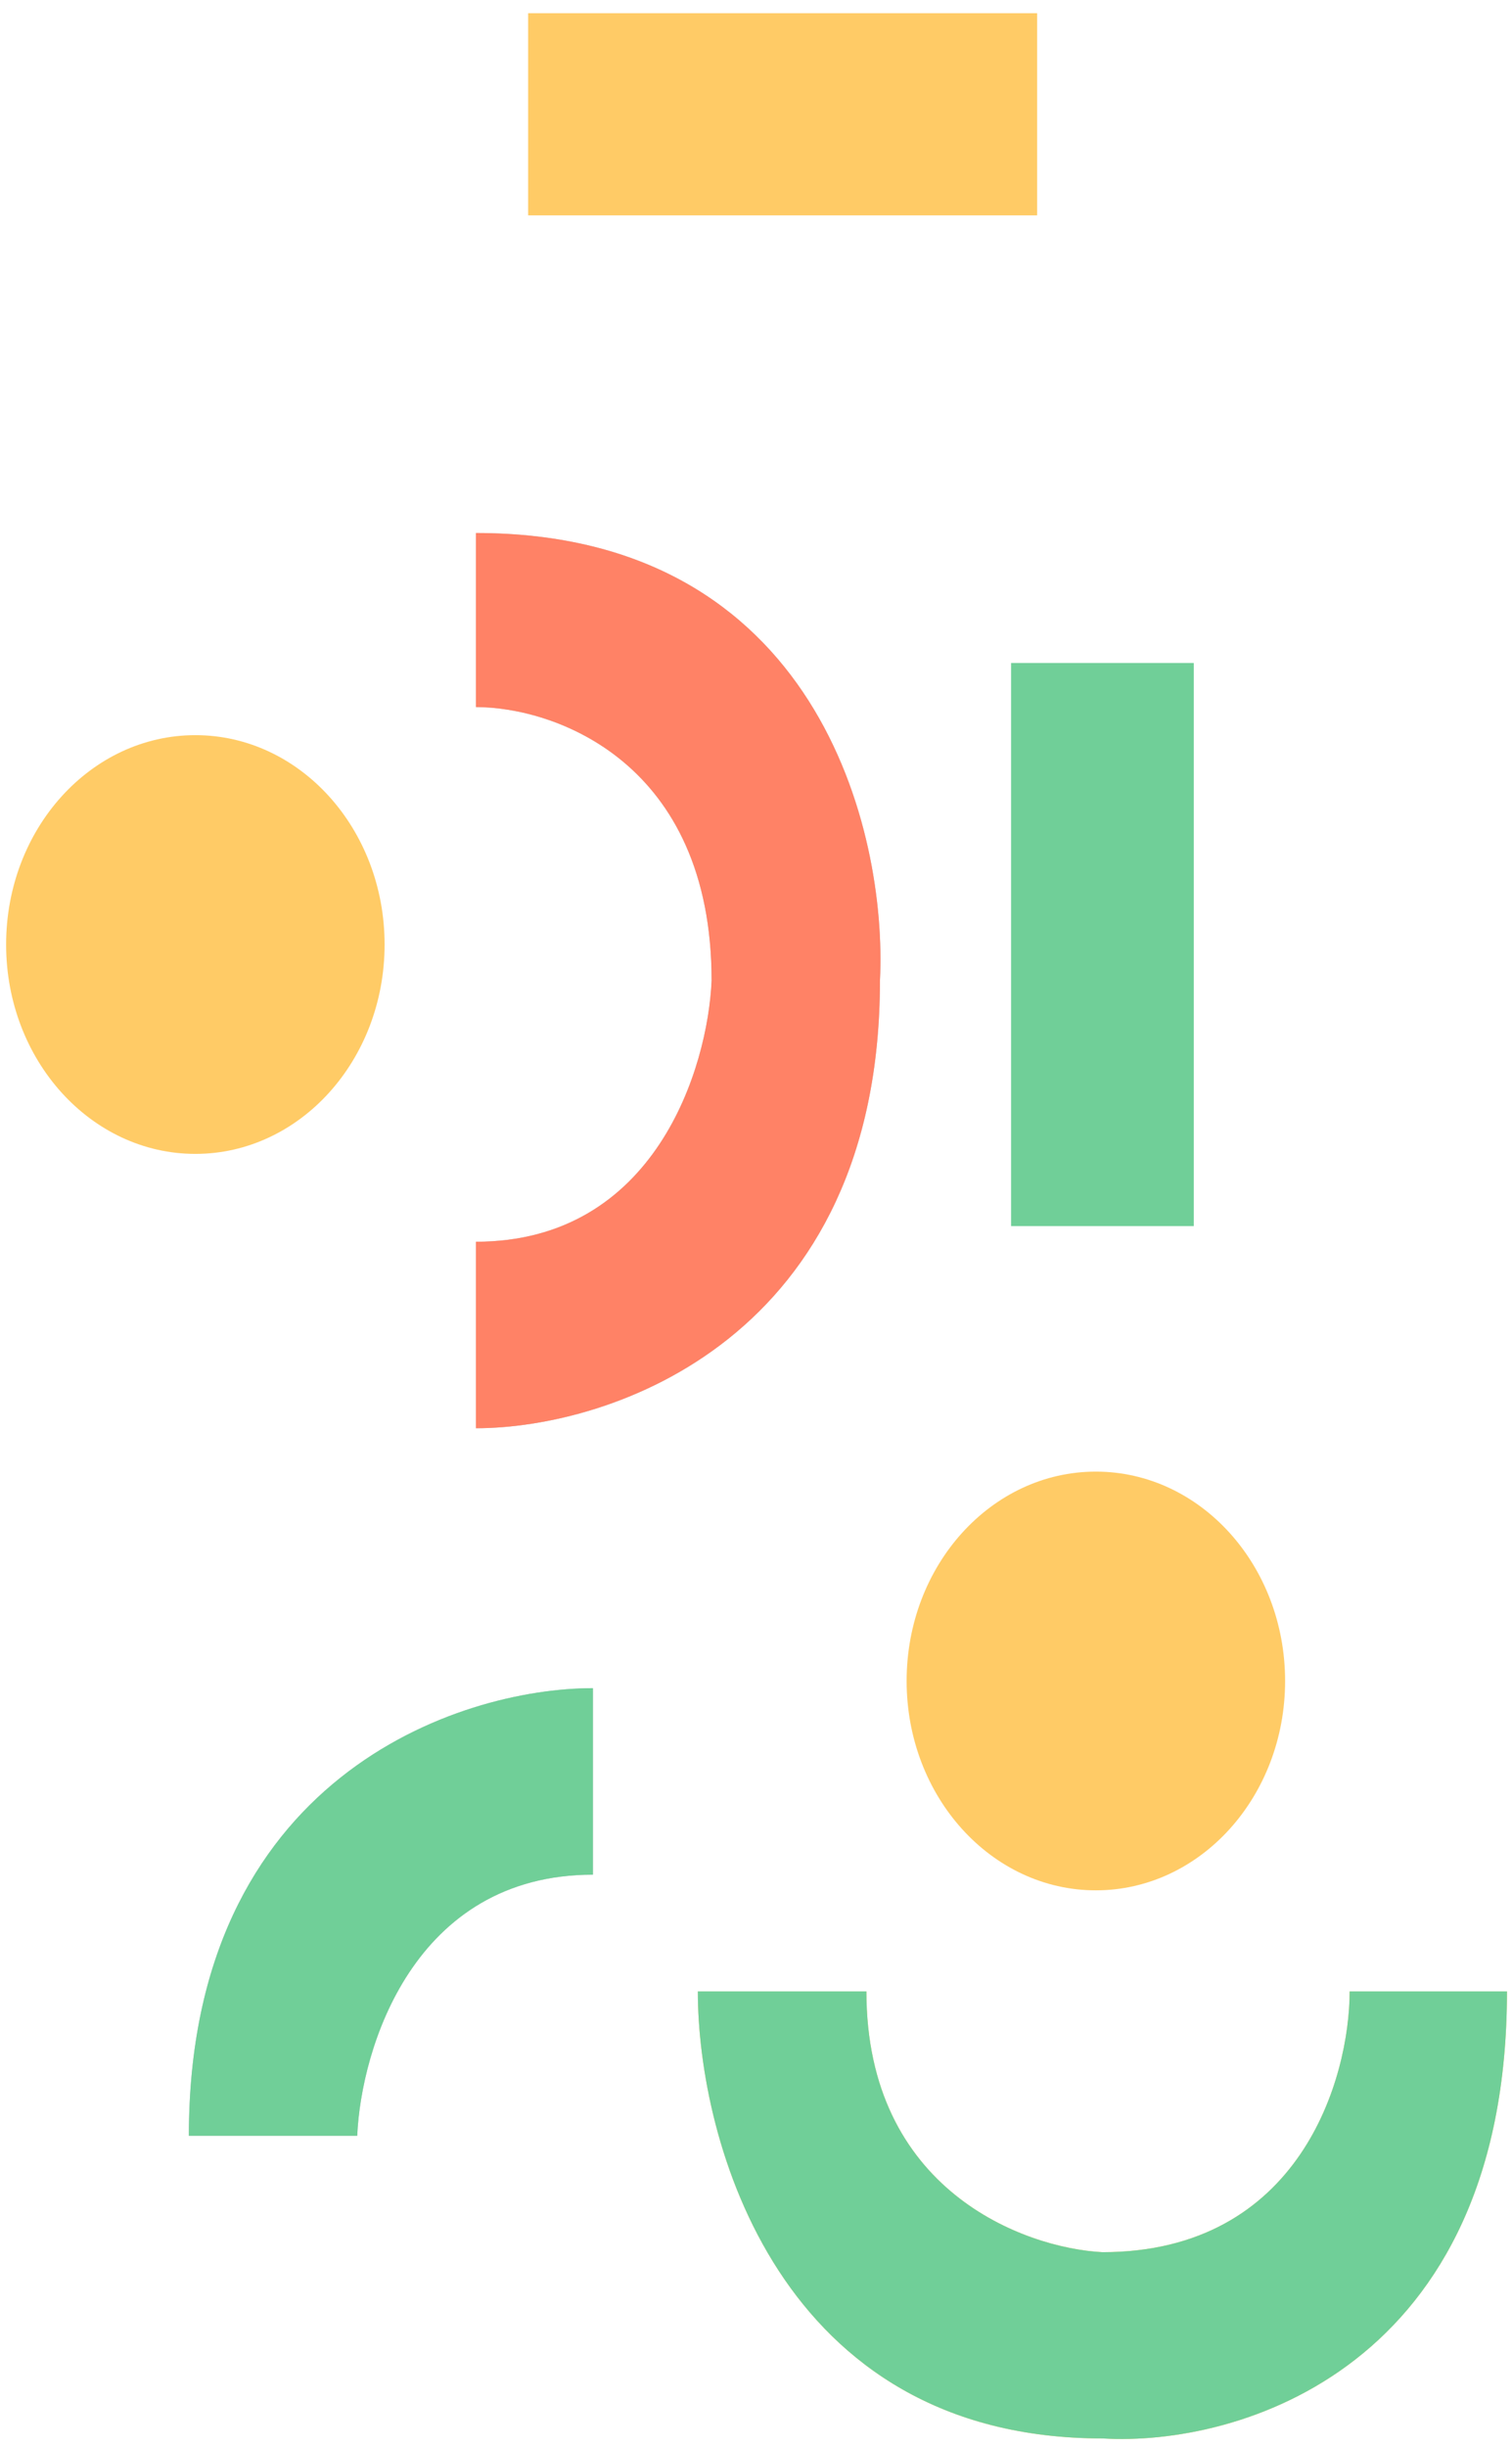 <svg width="102" height="165" viewBox="0 0 102 165" fill="none" xmlns="http://www.w3.org/2000/svg">
<ellipse cx="73.927" cy="113.344" rx="12.766" ry="14.117" fill="#FFCB66"/>
<ellipse cx="13.179" cy="63.687" rx="12.766" ry="14.117" fill="#FFCB66"/>
<path d="M91.047 134.275L101.661 134.275C101.661 159.729 83.466 164.976 74.368 164.418C52.534 164.418 47.076 144.323 47.076 134.275L58.448 134.275C58.448 147.672 69.062 151.579 74.368 151.859C87.712 151.859 91.047 140.136 91.047 134.275Z" fill="#FFCB66"/>
<path d="M91.047 134.275L101.661 134.275C101.661 159.729 83.466 164.976 74.368 164.418C52.534 164.418 47.076 144.323 47.076 134.275L58.448 134.275C58.448 147.672 69.062 151.579 74.368 151.859C87.712 151.859 91.047 140.136 91.047 134.275Z" fill="#70CF98"/>
<path d="M39.999 113.829L39.999 126.405C27.884 126.405 24.351 138.142 24.099 144.011L12.741 144.011C12.741 119.866 30.913 113.829 39.999 113.829Z" fill="#C4C4C4"/>
<path d="M39.999 113.829L39.999 126.405C27.884 126.405 24.351 138.142 24.099 144.011L12.741 144.011C12.741 119.866 30.913 113.829 39.999 113.829Z" fill="#70CF98"/>
<path d="M32.105 47.676V35.939C55.122 35.939 59.867 56.06 59.362 66.121C59.362 90.267 41.19 96.303 32.105 96.303V83.727C44.219 83.727 47.752 71.99 48.005 66.121C48.005 51.365 37.405 47.676 32.105 47.676Z" fill="#C4C4C4"/>
<path d="M32.105 47.676V35.939C55.122 35.939 59.867 56.06 59.362 66.121C59.362 90.267 41.19 96.303 32.105 96.303V83.727C44.219 83.727 47.752 71.99 48.005 66.121C48.005 51.365 37.405 47.676 32.105 47.676Z" fill="#FF8266"/>
<rect x="68.207" y="44.703" width="12.326" height="37.971" fill="#70CF98"/>
<rect x="69.965" y="0.89" width="13.631" height="34.336" transform="rotate(90 69.965 0.89)" fill="#FFCB66"/>
</svg>
